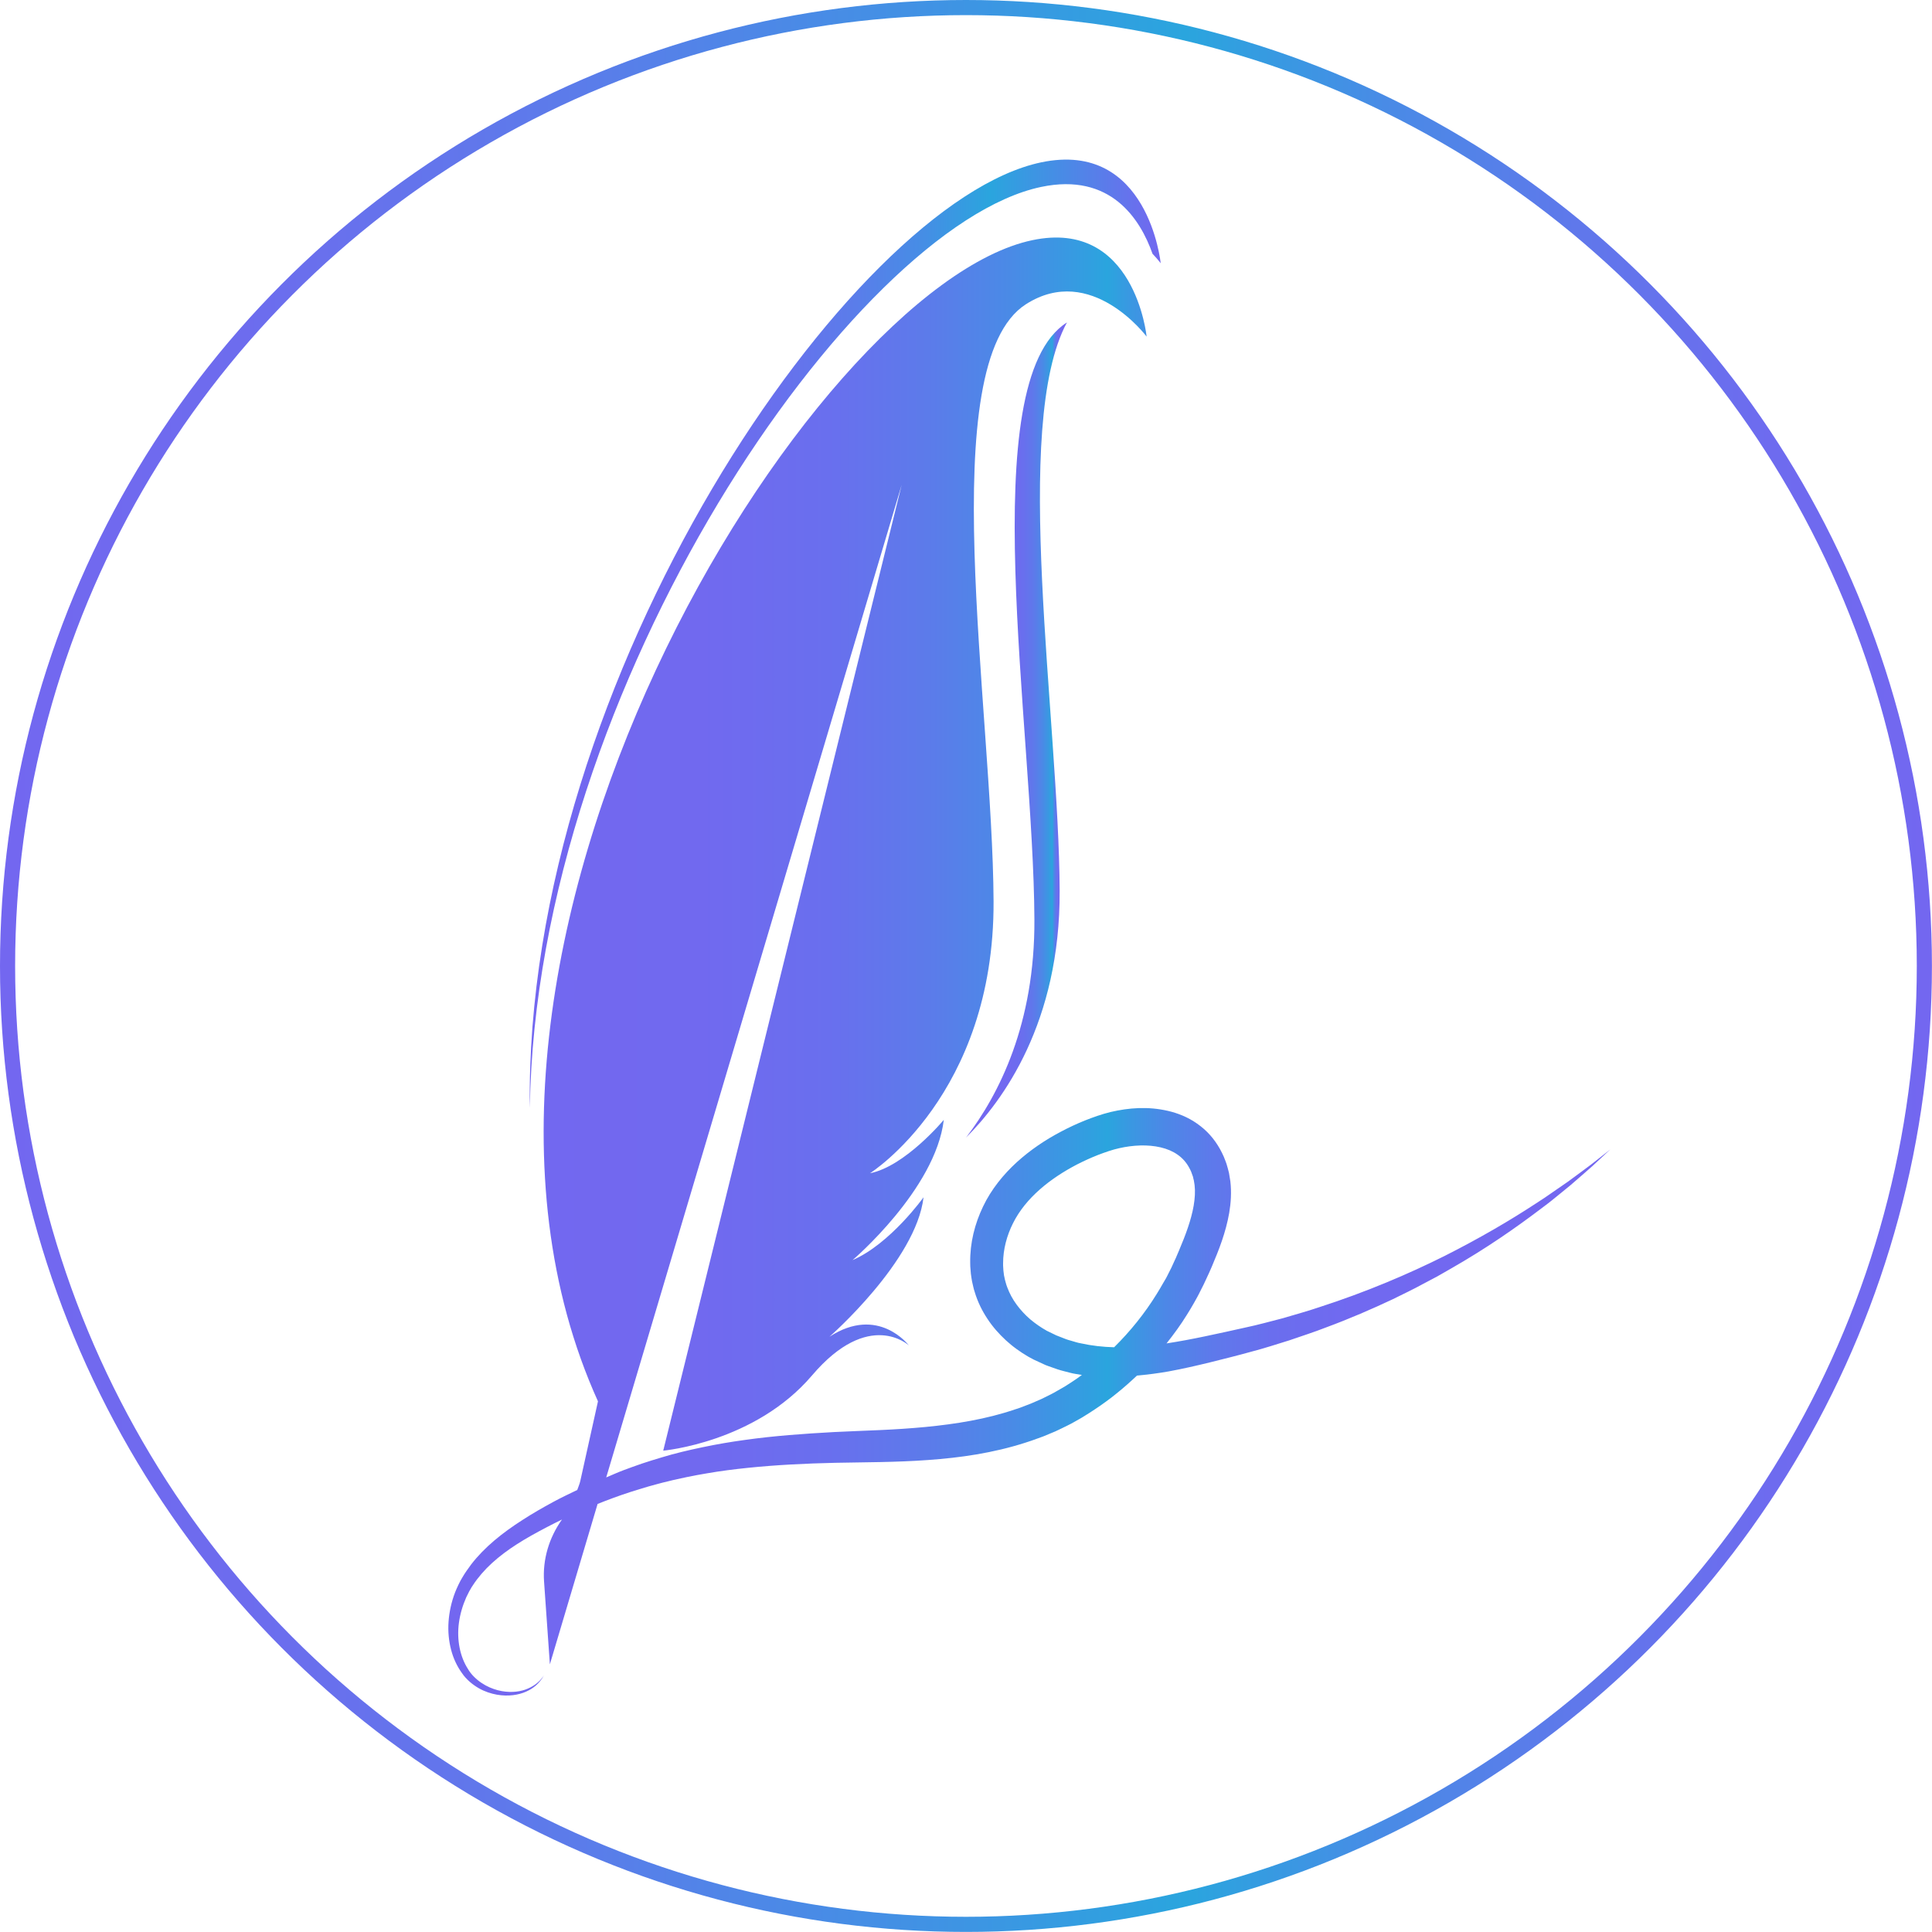 <?xml version="1.0" encoding="utf-8"?>
<!-- Generator: Adobe Illustrator 26.0.1, SVG Export Plug-In . SVG Version: 6.00 Build 0)  -->
<svg version="1.1" id="Layer_1" xmlns="http://www.w3.org/2000/svg" xmlns:xlink="http://www.w3.org/1999/xlink" x="0px" y="0px"
	 viewBox="0 0 255.47 255.47" style="enable-background:new 0 0 255.47 255.47;" xml:space="preserve">
<style type="text/css">
	.st0{fill:none;stroke:url(#SVGID_1_);stroke-width:2;stroke-miterlimit:10;}
	.st1{fill:url(#SVGID_00000066487971427917300360000011497291575601253816_);}
	.st2{fill:url(#SVGID_00000162343520015048736840000012421602459230339992_);}
	.st3{fill:url(#SVGID_00000119823318566319240820000010512476538123022743_);}
</style>
<linearGradient id="SVGID_1_" gradientUnits="userSpaceOnUse" x1="0" y1="127.733" x2="255.465" y2="127.733">
	<stop  offset="0" style="stop-color:#7367F0"/>
	<stop  offset="0.126" style="stop-color:#6D6CEE"/>
	<stop  offset="0.3" style="stop-color:#5B7CEA"/>
	<stop  offset="0.503" style="stop-color:#3D95E3"/>
	<stop  offset="0.614" style="stop-color:#2AA5DE"/>
	<stop  offset="0.717" style="stop-color:#498BE6"/>
	<stop  offset="0.82" style="stop-color:#6077EB"/>
	<stop  offset="0.917" style="stop-color:#6E6BEF"/>
	<stop  offset="1" style="stop-color:#7367F0"/>
</linearGradient>
<circle class="st0" cx="127.73" cy="127.73" r="126.73"/>
<linearGradient id="SVGID_00000031202886214359706230000000259286849164387209_" gradientUnits="userSpaceOnUse" x1="127.733" y1="96.534" x2="141.083" y2="96.534">
	<stop  offset="0" style="stop-color:#7367F0"/>
	<stop  offset="0.41" style="stop-color:#7169F0"/>
	<stop  offset="0.557" style="stop-color:#6A6EEE"/>
	<stop  offset="0.663" style="stop-color:#5F78EB"/>
	<stop  offset="0.748" style="stop-color:#4E87E7"/>
	<stop  offset="0.82" style="stop-color:#3899E1"/>
	<stop  offset="0.855" style="stop-color:#2AA5DE"/>
	<stop  offset="0.861" style="stop-color:#3899E1"/>
	<stop  offset="0.874" style="stop-color:#4E87E7"/>
	<stop  offset="0.888" style="stop-color:#5F78EB"/>
	<stop  offset="0.906" style="stop-color:#6A6EEE"/>
	<stop  offset="0.931" style="stop-color:#7169F0"/>
	<stop  offset="1" style="stop-color:#7367F0"/>
</linearGradient>
<path style="fill:url(#SVGID_00000031202886214359706230000000259286849164387209_);" d="M141.06,42.65
	c-12.3,7.87-4.4,53.34-4.28,78.94c0.07,13.76-4.66,23.12-9.04,28.83c4.86-4.84,12.46-15.21,12.38-32.64
	c-0.11-22.85-6.41-61.5,0.97-75.16C141.07,42.64,141.07,42.65,141.06,42.65z"/>
<linearGradient id="SVGID_00000173145483751582774470000008443702504591219849_" gradientUnits="userSpaceOnUse" x1="70.052" y1="83.796" x2="153.486" y2="83.796">
	<stop  offset="0" style="stop-color:#7367F0"/>
	<stop  offset="0.244" style="stop-color:#7069EF"/>
	<stop  offset="0.393" style="stop-color:#6870ED"/>
	<stop  offset="0.517" style="stop-color:#5A7DEA"/>
	<stop  offset="0.626" style="stop-color:#458EE5"/>
	<stop  offset="0.726" style="stop-color:#2BA4DE"/>
	<stop  offset="0.73" style="stop-color:#2AA5DE"/>
	<stop  offset="1" style="stop-color:#7367F0"/>
</linearGradient>
<path style="fill:url(#SVGID_00000173145483751582774470000008443702504591219849_);" d="M137.66,24.72
	c9.2-1.94,13.12,4.25,14.74,8.84c0.7,0.73,1.08,1.25,1.08,1.25s-1.63-16.33-15.82-13.34c-25.11,5.29-68.43,68.25-67.6,125.04
	C70.88,90.59,113.03,29.91,137.66,24.72z"/>
<linearGradient id="SVGID_00000055675281051658478300000012946748880175356311_" gradientUnits="userSpaceOnUse" x1="59.311" y1="127.816" x2="212.93" y2="127.816">
	<stop  offset="0" style="stop-color:#7367F0"/>
	<stop  offset="0.216" style="stop-color:#7169EF"/>
	<stop  offset="0.327" style="stop-color:#696FEE"/>
	<stop  offset="0.413" style="stop-color:#5C7BEA"/>
	<stop  offset="0.487" style="stop-color:#498BE6"/>
	<stop  offset="0.552" style="stop-color:#319FE0"/>
	<stop  offset="0.567" style="stop-color:#2AA5DE"/>
	<stop  offset="0.583" style="stop-color:#379AE1"/>
	<stop  offset="0.618" style="stop-color:#4D87E7"/>
	<stop  offset="0.658" style="stop-color:#5E79EB"/>
	<stop  offset="0.708" style="stop-color:#6A6EEE"/>
	<stop  offset="0.778" style="stop-color:#7169F0"/>
	<stop  offset="0.963" style="stop-color:#7367F0"/>
</linearGradient>
<path style="fill:url(#SVGID_00000055675281051658478300000012946748880175356311_);" d="M210.4,153.98
	c-0.83,0.64-1.87,1.38-3.08,2.28c-0.62,0.43-1.29,0.89-2,1.38c-0.36,0.24-0.72,0.51-1.1,0.76c-0.38,0.25-0.78,0.51-1.18,0.77
	c-3.23,2.12-7.27,4.51-12.05,6.92c-4.79,2.39-10.34,4.76-16.57,6.77c-1.55,0.53-3.16,0.96-4.79,1.45c-1.65,0.42-3.31,0.89-5.04,1.25
	c-1.7,0.39-3.5,0.77-5.28,1.15c-1.67,0.35-3.36,0.67-5.06,0.93c0.97-1.22,1.89-2.48,2.71-3.81c0.31-0.51,0.63-1.01,0.92-1.54
	l0.44-0.79c0.15-0.26,0.28-0.55,0.42-0.82l0.42-0.83l0.36-0.77l0.18-0.39l0.2-0.43l0.35-0.8c0.91-2.15,1.83-4.45,2.29-7.08
	c0.22-1.31,0.32-2.72,0.15-4.18c-0.06-0.37-0.11-0.73-0.18-1.1c-0.1-0.4-0.21-0.83-0.33-1.21l-0.15-0.41l-0.08-0.2l-0.04-0.1
	c-0.04-0.09,0.03,0.06-0.09-0.23c-0.16-0.34-0.31-0.68-0.5-1.01c-0.37-0.66-0.81-1.29-1.32-1.86c-0.51-0.57-1.09-1.07-1.7-1.5
	c-1.22-0.86-2.56-1.39-3.87-1.69c-2.64-0.61-5.17-0.41-7.57,0.15c-1.26,0.31-2.32,0.7-3.42,1.13c-1.08,0.44-2.14,0.93-3.17,1.48
	c-2.07,1.09-4.03,2.41-5.81,4.02c-1.76,1.61-3.38,3.58-4.47,5.87c-1.09,2.27-1.74,4.8-1.7,7.43l0.01,0.49l0.04,0.49
	c0.01,0.16,0.02,0.33,0.04,0.49l0.07,0.49c0.03,0.17,0.05,0.32,0.08,0.49l0.12,0.53c0.04,0.17,0.08,0.37,0.12,0.51l0.12,0.39
	c0.39,1.3,0.97,2.47,1.68,3.54c0.7,1.07,1.54,2.01,2.44,2.84c0.45,0.41,0.92,0.8,1.41,1.15c0.49,0.36,0.97,0.67,1.53,1
	c0.07,0.04,0.13,0.07,0.18,0.1l0.17,0.09l0.17,0.09l0.09,0.05c0.1,0.06,0.08,0.04,0.13,0.07l0.78,0.36l0.78,0.36
	c0.26,0.11,0.53,0.19,0.8,0.29l0.8,0.28c0.26,0.1,0.54,0.15,0.8,0.23c0.54,0.13,1.07,0.3,1.61,0.38c0.27,0.05,0.53,0.08,0.8,0.13
	c-0.25,0.18-0.5,0.36-0.75,0.54c-0.42,0.3-0.86,0.56-1.28,0.84l-0.16,0.1l-0.08,0.05c-0.04,0.02,0.05-0.03-0.03,0.02l-0.35,0.2
	l-0.7,0.4c-0.48,0.29-0.9,0.48-1.33,0.7c-0.22,0.11-0.43,0.22-0.65,0.32l-0.69,0.3l-0.69,0.3c-0.23,0.1-0.47,0.18-0.7,0.27
	c-0.47,0.18-0.93,0.37-1.42,0.51c-3.81,1.3-7.84,1.94-11.86,2.33c-2.01,0.19-4.03,0.32-6.04,0.41c-2.01,0.09-4.03,0.16-6.04,0.26
	c-4.01,0.22-7.95,0.5-11.77,1.04c-1.91,0.26-3.79,0.58-5.63,0.97c-1.84,0.38-3.65,0.81-5.39,1.34c-0.88,0.25-1.74,0.54-2.59,0.81
	c-0.42,0.15-0.84,0.29-1.25,0.44c-0.42,0.15-0.84,0.3-1.25,0.46c-0.78,0.29-1.5,0.63-2.25,0.94l39.07-131.26L87.7,191.82
	c0,0,12.11-1.06,19.67-9.94c7.56-8.88,12.8-3.98,12.8-3.98s-4.02-5.35-10.49-1.14c0,0,11.46-10.02,12.44-18.44
	c0,0-4.39,6.15-9.39,8.31c0,0,10.97-9.33,12.07-18.55c0,0-5.12,6.15-9.76,7.06c0,0,16.46-10.36,16.34-35.97
	c-0.12-25.61-8.02-71.07,4.28-78.94c8.64-5.53,15.96,4.28,15.96,4.28s-1.56-15.61-15.12-12.75c-29.24,6.16-84.3,94.12-57.43,153.54
	l-2.34,10.54c-0.09,0.41-0.27,0.79-0.4,1.18c-1.08,0.52-2.16,1.03-3.17,1.58c-0.71,0.38-1.41,0.78-2.09,1.17
	c-0.34,0.2-0.68,0.41-1.02,0.61c-0.33,0.21-0.65,0.41-0.98,0.62c-2.61,1.67-5,3.57-6.77,5.87c-0.43,0.58-0.85,1.17-1.2,1.78
	l-0.13,0.23l-0.05,0.08l-0.03,0.06l-0.06,0.11c-0.07,0.15-0.15,0.3-0.22,0.44c-0.15,0.31-0.3,0.66-0.43,0.98
	c-0.5,1.3-0.78,2.62-0.87,3.91c-0.09,1.29,0.04,2.55,0.34,3.7c0.3,1.16,0.8,2.2,1.43,3.07c0.08,0.11,0.14,0.21,0.24,0.33
	c0.08,0.09,0.16,0.19,0.24,0.28c0.09,0.1,0.19,0.2,0.28,0.29c0.09,0.09,0.19,0.17,0.28,0.26c0.38,0.33,0.78,0.61,1.18,0.84
	c0.8,0.46,1.63,0.72,2.4,0.86c1.55,0.27,2.89,0.03,3.86-0.4c0.49-0.21,0.88-0.47,1.2-0.73c0.31-0.26,0.54-0.51,0.71-0.73
	c0.17-0.22,0.29-0.39,0.35-0.51c0.07-0.12,0.11-0.18,0.11-0.18s-0.04,0.06-0.12,0.17c-0.08,0.11-0.21,0.27-0.39,0.47
	c-0.19,0.19-0.43,0.42-0.76,0.64c-0.33,0.22-0.72,0.43-1.2,0.6c-0.95,0.33-2.24,0.45-3.65,0.08c-0.7-0.19-1.44-0.49-2.13-0.96
	c-0.35-0.23-0.68-0.5-0.99-0.81c-0.08-0.08-0.15-0.16-0.23-0.24c-0.07-0.08-0.14-0.16-0.21-0.25c-0.07-0.1-0.15-0.2-0.22-0.3
	c-0.06-0.1-0.12-0.19-0.18-0.29c-1.01-1.59-1.47-3.77-1.17-6.04c0.15-1.13,0.48-2.28,0.97-3.39c0.13-0.27,0.25-0.52,0.4-0.8
	c0.08-0.14,0.17-0.28,0.25-0.43l0.06-0.11l0.03-0.05c-0.02,0.03,0.01-0.02,0.02-0.02l0.13-0.2c0.34-0.53,0.73-1.03,1.15-1.52
	c1.69-1.96,3.98-3.58,6.55-5.03c1.3-0.73,2.66-1.44,4.07-2.13c-1.72,2.42-2.57,5.29-2.37,8.19l0.77,10.96l6.31-21.21
	c1.4-0.56,2.83-1.09,4.31-1.57c0.4-0.13,0.8-0.26,1.21-0.38c0.41-0.12,0.82-0.25,1.24-0.37c0.83-0.22,1.66-0.47,2.51-0.66
	c0.84-0.22,1.71-0.39,2.57-0.58c0.87-0.17,1.74-0.35,2.64-0.49c1.78-0.31,3.6-0.54,5.45-0.73c3.71-0.38,7.55-0.57,11.5-0.66
	c3.94-0.08,8.06-0.06,12.28-0.37c4.22-0.3,8.56-0.91,12.85-2.29c0.54-0.16,1.07-0.36,1.6-0.55c0.27-0.1,0.53-0.19,0.8-0.29
	l0.79-0.33l0.79-0.33c0.26-0.12,0.53-0.25,0.8-0.38c0.52-0.26,1.09-0.52,1.54-0.78l0.71-0.4l0.35-0.2
	c-0.02,0.01,0.12-0.07,0.14-0.08l0.09-0.06l0.18-0.11c0.48-0.31,0.98-0.6,1.45-0.93c0.47-0.32,0.96-0.64,1.42-0.99l0.7-0.52
	c0.23-0.17,0.45-0.36,0.68-0.54c0.94-0.75,1.84-1.55,2.72-2.38c1.42-0.13,2.82-0.31,4.17-0.55c1.92-0.35,3.77-0.78,5.57-1.22
	c1.8-0.45,3.54-0.88,5.3-1.37c1.75-0.45,3.44-1.01,5.1-1.52c1.65-0.57,3.28-1.09,4.84-1.7c3.14-1.16,6.09-2.44,8.85-3.74
	c1.37-0.68,2.71-1.31,3.98-2.01c0.64-0.34,1.27-0.67,1.89-1c0.61-0.35,1.21-0.69,1.8-1.03c4.73-2.7,8.62-5.43,11.74-7.79
	c0.39-0.29,0.77-0.58,1.14-0.86c0.37-0.28,0.71-0.57,1.05-0.84c0.67-0.55,1.31-1.07,1.9-1.55c1.15-1,2.13-1.84,2.91-2.54
	c1.53-1.43,2.35-2.19,2.35-2.19S212.05,152.7,210.4,153.98z M153.79,169.69c-0.25,0.47-0.54,0.91-0.81,1.37
	c-1.6,2.6-3.52,4.98-5.66,7.09c-1.48-0.04-2.95-0.2-4.39-0.52c-0.45-0.07-0.88-0.23-1.32-0.35c-0.22-0.07-0.44-0.11-0.65-0.2
	l-0.64-0.25c-0.21-0.08-0.43-0.16-0.64-0.25l-0.62-0.3l-0.62-0.3c-0.01,0-0.09-0.04-0.04-0.02l-0.08-0.05l-0.17-0.1l-0.17-0.1
	c-0.06-0.03-0.11-0.06-0.15-0.09c-0.33-0.21-0.72-0.47-1.07-0.74c-0.36-0.27-0.7-0.56-1.02-0.87c-0.64-0.62-1.22-1.31-1.69-2.05
	c-0.24-0.37-0.44-0.76-0.62-1.15c-0.17-0.39-0.34-0.81-0.44-1.2l-0.11-0.4c-0.03-0.12-0.03-0.19-0.06-0.29l-0.06-0.27
	c-0.02-0.1-0.03-0.21-0.04-0.32l-0.04-0.32c-0.01-0.11-0.01-0.22-0.02-0.33l-0.02-0.33l0-0.33c0-1.78,0.48-3.63,1.32-5.29
	c1.66-3.32,4.88-5.89,8.45-7.75c0.9-0.46,1.82-0.88,2.76-1.25c0.94-0.36,1.94-0.71,2.81-0.9c1.85-0.42,3.8-0.51,5.5-0.11
	c0.85,0.2,1.61,0.52,2.24,0.97c0.63,0.44,1.13,1,1.51,1.69c0.1,0.16,0.17,0.34,0.26,0.52l0.04,0.1l0.07,0.2l0.15,0.41
	c0.04,0.18,0.06,0.32,0.11,0.47l0.1,0.62c0.1,0.85,0.04,1.77-0.12,2.72c-0.33,1.92-1.08,3.91-1.94,5.94l-0.33,0.77l-0.06,0.15
	l-0.09,0.19l-0.18,0.39l-0.35,0.77l-0.35,0.69c-0.12,0.23-0.22,0.46-0.35,0.69L153.79,169.69z"/>
</svg>
